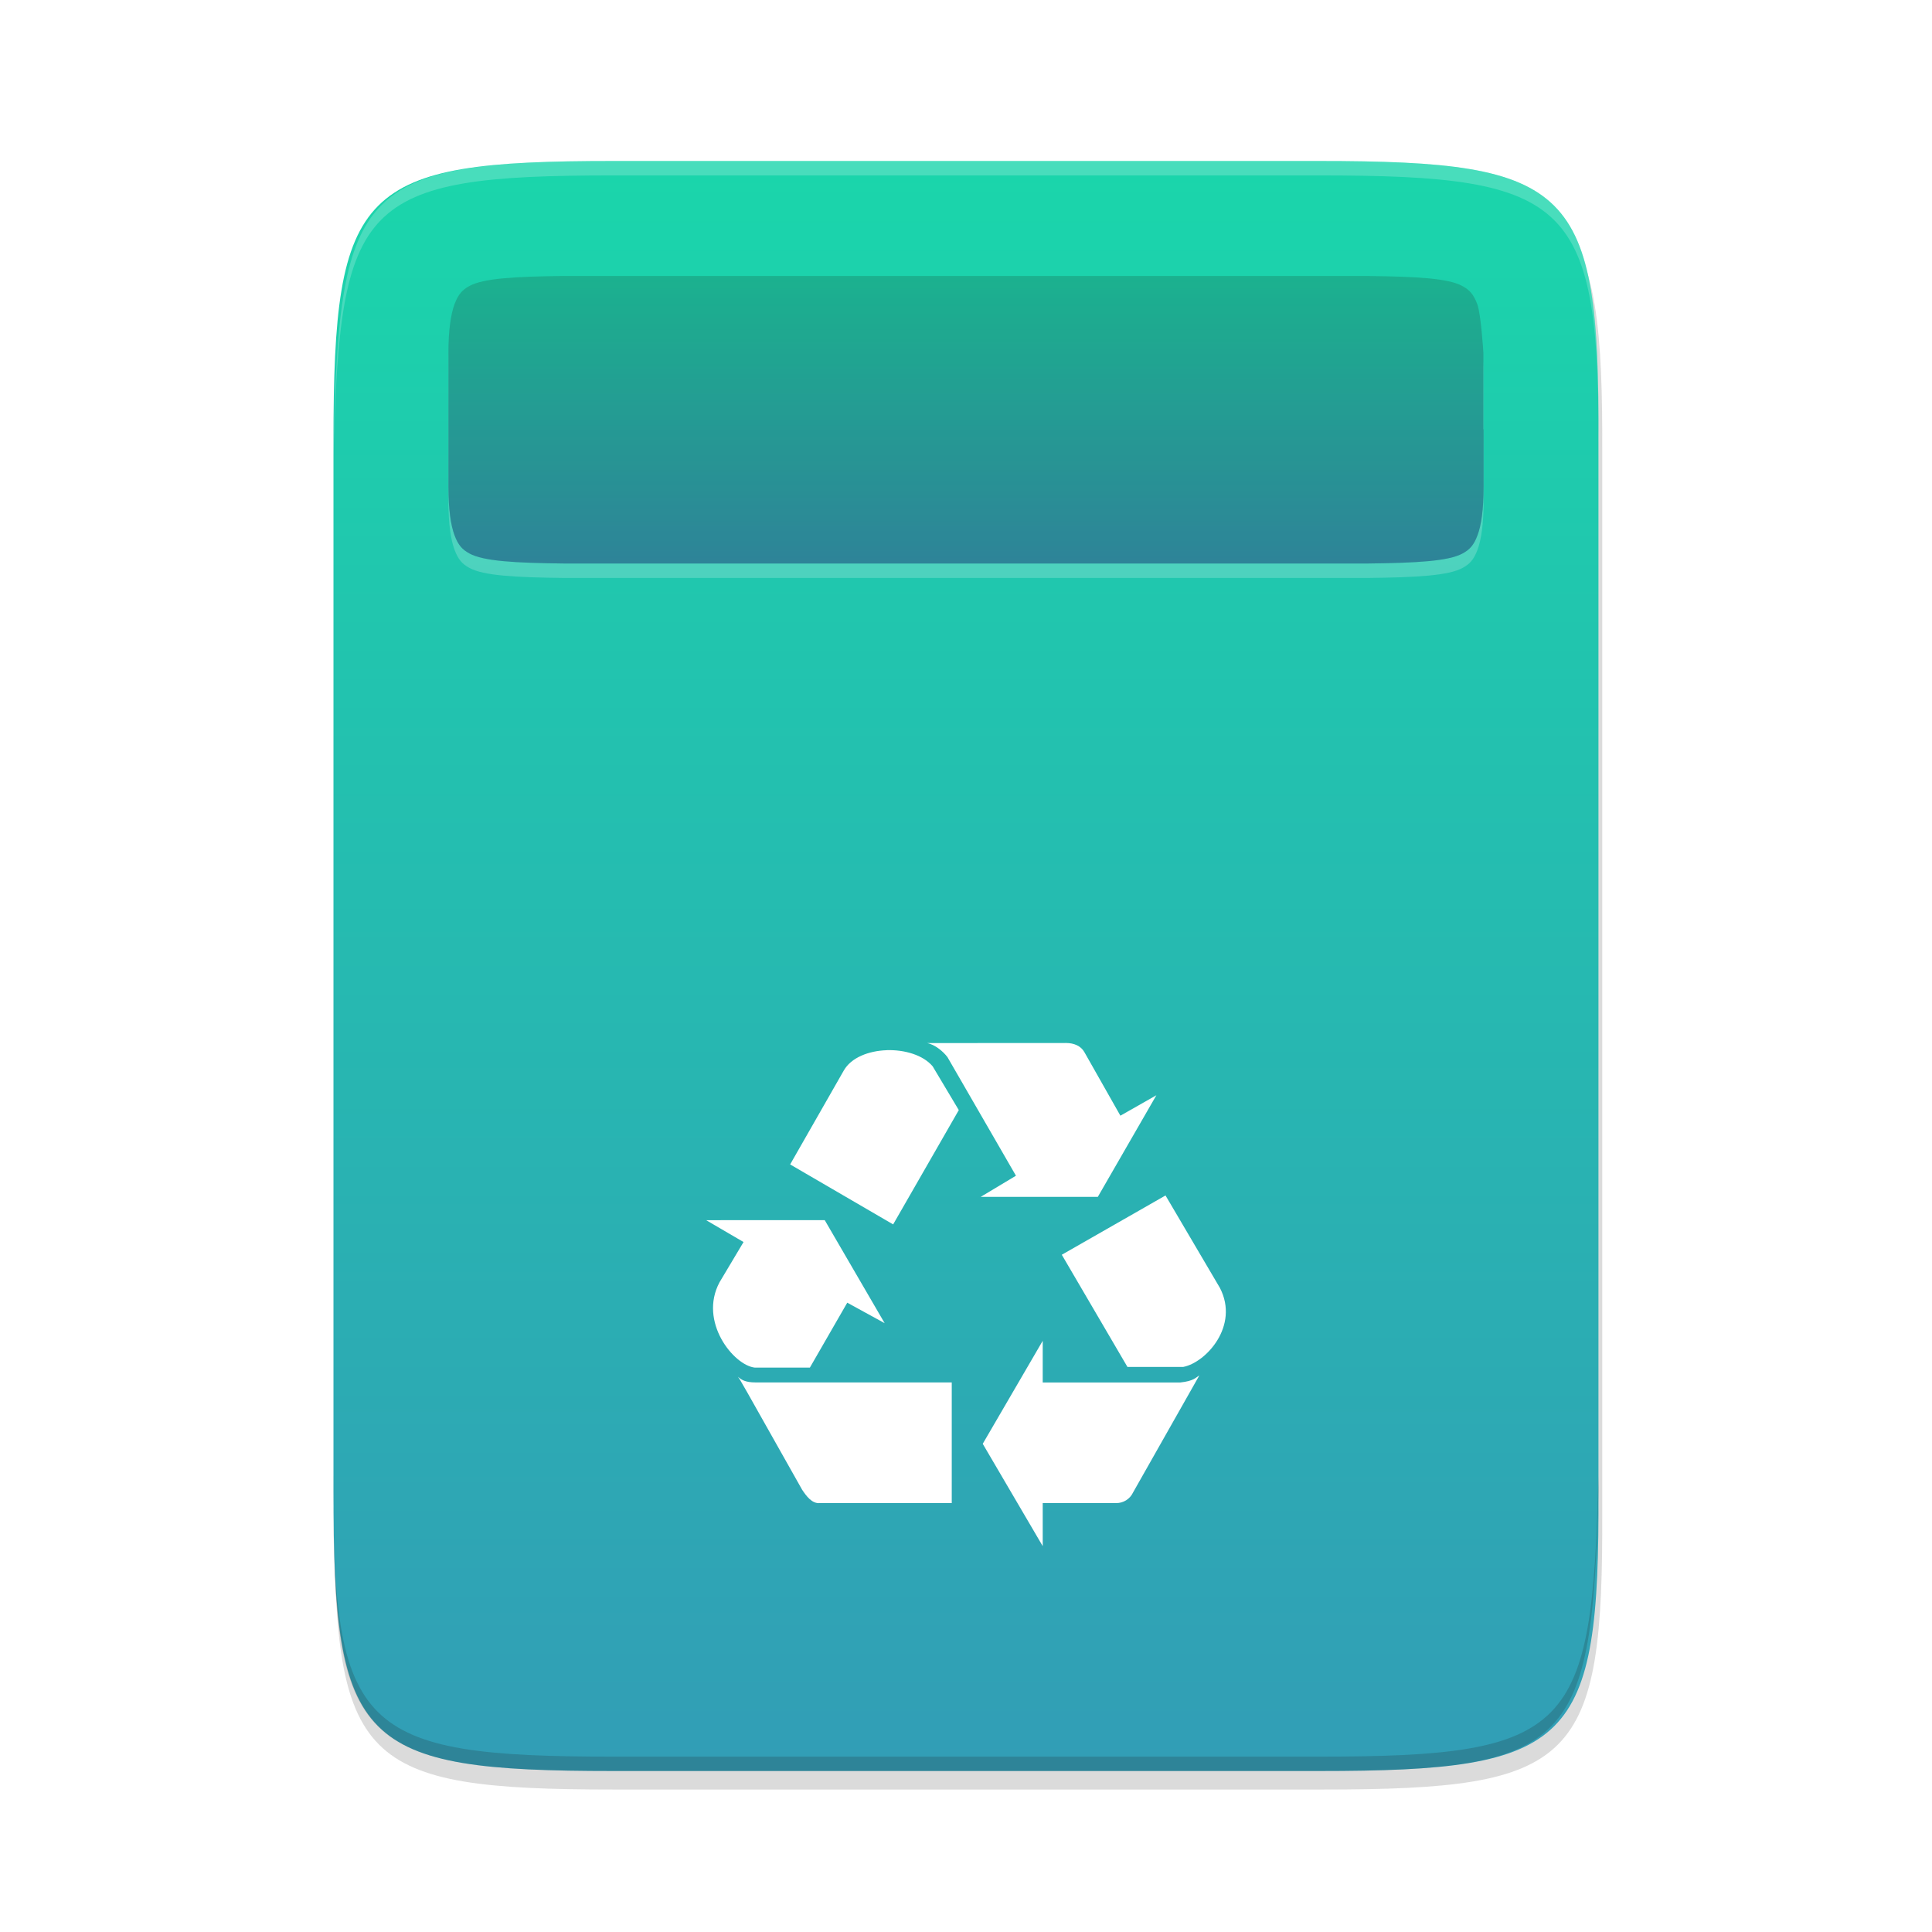 <svg xmlns="http://www.w3.org/2000/svg" width="48" height="48" version="1.1">
 <defs>
  <style id="current-color-scheme" type="text/css">
   .ColorScheme-Text { color: #e5c6e0; } .ColorScheme-Highlight { color: #1AD6AB; }
  </style>
  <linearGradient id="arrongin" x1="0" x2="0" y1="0" y2="1">
   <stop id="stop3" offset="0%" stop-color="#dd9b44"/>
   <stop id="stop5" offset="100%" stop-color="#ad6c16"/>
  </linearGradient>
  <linearGradient id="aurora" x1="0" x2="0" y1="0" y2="1">
   <stop id="stop8" offset="0%" stop-color="#09D4DF"/>
   <stop id="stop10" offset="100%" stop-color="#9269F4"/>
  </linearGradient>
  <linearGradient id="cyberblue" x1="0" x2="0" y1="0" y2="1">
   <stop id="stop13" offset="0%" stop-color="#07B3FF"/>
   <stop id="stop15" offset="100%" stop-color="#007DE8"/>
  </linearGradient>
  <linearGradient id="cyberneon" x1="0" x2="0" y1="0" y2="1">
   <stop id="stop18" offset="0%" stop-color="#0abdc6"/>
   <stop id="stop20" offset="100%" stop-color="#ea00d9"/>
  </linearGradient>
  <linearGradient id="cyberorange" x1="0%" x2="0%" y1="0%" y2="100%">
    <stop offset="0%"   style="stop-color: #FF9757; stop-opacity: 1"/>
    <stop offset="50%"  style="stop-color: #FF6E51; stop-opacity: 1"/>
    <stop offset="100%" style="stop-color: #F5350F; stop-opacity: 1"/>
  </linearGradient>
  <linearGradient id="fitdance" x1="0" x2="0" y1="0" y2="1">
   <stop id="stop23" offset="0%" stop-color="#1AD6AB"/>
   <stop id="stop25" offset="100%" stop-color="#329DB6"/>
  </linearGradient>
  <linearGradient id="lemon" x1="0%" x2="0%" y1="0%" y2="100%">
   <stop offset="0.1" stop-color="#6DDB0A"/>
   <stop offset="0.2" stop-color="#61D915"/>
   <stop offset="0.3" stop-color="#55D620"/>
   <stop offset="0.4" stop-color="#49D42B"/>
   <stop offset="0.5" stop-color="#3CD235"/>
   <stop offset="0.6" stop-color="#30CF40"/>
   <stop offset="0.7" stop-color="#24CD4B"/>
   <stop offset="0.8" stop-color="#18CA56"/>
   <stop offset="0.9" stop-color="#0CC861"/>
   <stop offset="1.0" stop-color="#00C66B"/>
  </linearGradient>
  <linearGradient id="purplecarbon" x1="0%" x2="0%" y1="0%" y2="100%">
   <stop offset="1e-07" stop-color="#EC57FF"/>
   <stop offset="0.5" stop-color="#C551FF"/>
   <stop offset="1" stop-color="#A90FF5"/>
  </linearGradient>
  <linearGradient id="oomox" x1="0" x2="0" y1="0" y2="1">
   <stop id="stop28" offset="0%" stop-color="#efefe7"/>
   <stop id="stop30" offset="100%" stop-color="#8f8f8b"/>
  </linearGradient>
  <linearGradient id="rainblue" x1="0" x2="0" y1="0" y2="1">
   <stop id="stop33" offset="0%" stop-color="#00F260"/>
   <stop id="stop35" offset="100%" stop-color="#0575E6"/>
  </linearGradient>
  <linearGradient id="redcarbon" x1="0" x2="1" y1="0" y2="1">
   <stop id="stop38" offset="0%" stop-color="#FF6D57"/>
   <stop id="stop40" offset="50%" stop-color="#FF5160"/>
   <stop id="stop42" offset="100%" stop-color="#F50F22"/>
  </linearGradient>
  <linearGradient id="sunrise" x1="0" x2="0" y1="0" y2="1">
   <stop id="stop45" offset="0%" stop-color="#FF8501"/>
   <stop id="stop47" offset="100%" stop-color="#FFCB01"/>
  </linearGradient>
  <linearGradient id="telinkrin" x1="0" x2="0" y1="0" y2="1">
   <stop id="stop50" offset="0%" stop-color="#b2ced6"/>
   <stop id="stop52" offset="100%" stop-color="#6da5b7"/>
  </linearGradient>
  <linearGradient id="60spsycho" x1="0" x2="0" y1="0" y2="1">
   <stop id="stop55" offset="0%" stop-color="#df5940"/>
   <stop id="stop57" offset="25%" stop-color="#d8d15f"/>
   <stop id="stop59" offset="50%" stop-color="#e9882a"/>
   <stop id="stop61" offset="100%" stop-color="#279362"/>
  </linearGradient>
  <linearGradient id="90ssummer" x1="0" x2="0" y1="0" y2="1">
   <stop id="stop64" offset="0%" stop-color="#f618c7"/>
   <stop id="stop66" offset="20%" stop-color="#94ffab"/>
   <stop id="stop68" offset="50%" stop-color="#fbfd54"/>
   <stop id="stop70" offset="100%" stop-color="#0f83ae"/>
  </linearGradient>
  <linearGradient id="pause" x1="0" x2="0" y1="0" y2="1" gradientTransform="matrix(4,0,0,12,14,5.734)" gradientUnits="userSpaceOnUse">
   <stop id="stop73" offset="0%" stop-color="#f06"/>
   <stop id="stop75" offset="100%" stop-color="#dc1499"/>
  </linearGradient>
  <linearGradient id="squircle" x1="0" x2="0" y1="0" y2="1" gradientTransform="matrix(24,0,0,22.401,0,0.533)" gradientUnits="userSpaceOnUse">
   <stop id="stop78" offset="0%" stop-color="#4c5561"/>
   <stop id="stop80" offset="100%" stop-color="#2e3842"/>
  </linearGradient>
  <filter id="gaussian_blur" width="4" height="4" x="-2" y="-2" color-interpolation-filters="sRGB" filterUnits="objectBoundingBox">
   <feGaussianBlur id="feGaussianBlur2" stdDeviation="4.294"/>
  </filter>
 </defs>
 <path id="shadow"            fill="#1e1e1e" opacity="0.4" d="m 179.079,15 c 35.301,0 39.095,3.628 38.921,38.994 v 146.015 c 0.174,35.369 -3.624,38.993 -38.921,38.993 h -98.155 c -35.301,0 -38.922,-3.628 -38.922,-38.993 v -146.015 c 0,-35.369 3.625,-38.994 38.922,-38.994 z" filter="url(#gaussian_blur)" transform="matrix(0.179,0,0,0.179,0.785,1.679)"/>
 <path id="background"        fill="url(#fitdance)" class="ColorScheme-Text" d="m 32.763,4 c 6.304,0 6.981,0.648 6.95,6.963 v 26.074 c 0.031,6.316 -0.647,6.963 -6.95,6.963 h -17.528 c -6.304,0 -6.95,-0.648 -6.95,-6.963 v -26.074 c 0,-6.316 0.647,-6.963 6.95,-6.963 z"/>
 <path id="highlight_bottom"  fill="#1e1e1e" opacity="0.2" d="m 8.286,36.68 v 0.357 c -0.031,6.316 0.648,6.963 6.95,6.963 h 17.527 c 6.304,0 6.787,-0.649 6.951,-6.963 v -0.358 c -0.164,6.315 -0.648,6.964 -6.95,6.964 h -17.528 c -6.304,0 -6.982,-0.648 -6.951,-6.963 z"/>
 <path id="highlight_top"     fill="#ffffff" opacity="0.2" d="m 39.714,11.321 v -0.357 c 0.031,-6.316 -0.648,-6.963 -6.95,-6.963 h -17.527 c -6.304,0 -6.787,0.65 -6.951,6.963 v 0.358 c 0.164,-6.314 0.649,-6.964 6.95,-6.964 h 17.528 c 6.304,0 6.982,0.648 6.951,6.963 z"/>
 <path id="trash_symbol"      fill="#ffffff" opacity="1.0" d="m 23.032,25.915 c 0.193,0.034 0.404,0.209 0.508,0.35 l 1.701,2.945 -0.876,0.526 h 2.91 l 1.455,-2.525 -0.894,0.508 -0.894,-1.578 c -0.088,-0.158 -0.263,-0.228 -0.456,-0.228 z m -1.004,0.177 c -0.447,0.016 -0.881,0.182 -1.065,0.506 l -1.332,2.332 2.559,1.49 1.631,-2.84 -0.649,-1.087 c -0.236,-0.281 -0.697,-0.416 -1.144,-0.402 z m 6.929,3.609 -2.577,1.473 1.631,2.787 h 1.385 c 0.561,-0.105 1.403,-1.017 0.912,-1.964 z m -11.413,0.614 0.929,0.543 -0.596,0.999 c -0.526,0.982 0.351,2.065 0.877,2.121 h 1.367 l 0.929,-1.613 0.929,0.509 -1.489,-2.56 z m 8.362,2.997 -1.49,2.559 1.49,2.542 v -1.069 h 1.824 c 0.179,0.002 0.344,-0.101 0.42,-0.263 l 1.648,-2.91 c -0.088,0.053 -0.14,0.141 -0.473,0.176 h -3.419 z m -7.573,0.894 c 0.07,0.088 0.052,0.07 1.595,2.805 0.105,0.158 0.246,0.351 0.439,0.333 h 3.279 v -2.998 h -4.874 c -0.263,0 -0.355,-0.07 -0.439,-0.14 z"/>
 <path id="highlight"         fill="#ffffff" opacity="0.2" d="m 14.003,7.215 h 19.994 c 1.199,0.013 1.988,0.057 2.337,0.25 0.174,0.096 0.275,0.202 0.368,0.449 0.094,0.248 0.152,1.206 0.152,1.206 v 1.905 h 0.006 v 1.429 c 0,0.564 -0.059,0.958 -0.152,1.205 -0.093,0.248 -0.194,0.354 -0.369,0.45 -0.349,0.192 -1.136,0.236 -2.336,0.25 h -20.006 c -1.199,-0.014 -1.987,-0.057 -2.336,-0.25 -0.175,-0.096 -0.275,-0.202 -0.368,-0.45 -0.093,-0.248 -0.152,-0.641 -0.152,-1.205 v -3.333 c 0,-0.564 0.061,-0.958 0.152,-1.206 0.093,-0.248 0.194,-0.354 0.368,-0.45 0.349,-0.192 1.139,-0.235 2.342,-0.249 z"/>
 <path id="depth_shadow"      fill="url(#fitdance)" class="ColorScheme-Text" d="m 14.003,6.857 h 19.994 c 1.199,0.014 1.988,0.057 2.337,0.25 0.174,0.096 0.275,0.202 0.368,0.449 0.094,0.248 0.152,1.205 0.152,1.205 v 1.905 h 0.006 v 1.429 c 0,0.564 -0.059,0.958 -0.152,1.205 -0.093,0.248 -0.194,0.354 -0.369,0.45 -0.349,0.192 -1.136,0.235 -2.336,0.25 h -20.006 c -1.199,-0.014 -1.987,-0.057 -2.336,-0.25 -0.175,-0.097 -0.275,-0.202 -0.368,-0.45 -0.093,-0.248 -0.152,-0.641 -0.152,-1.205 v -3.334 c 0,-0.564 0.061,-0.958 0.152,-1.205 0.093,-0.248 0.194,-0.354 0.368,-0.45 0.349,-0.192 1.139,-0.236 2.342,-0.25 z"/>
 <path id="depth"             fill="#1e1e1e" opacity="0.2" d="m 14.003,6.857 h 19.994 c 1.199,0.014 1.988,0.057 2.337,0.25 0.174,0.096 0.275,0.202 0.368,0.449 0.094,0.248 0.152,1.205 0.152,1.205 v 1.905 h 0.006 v 1.429 c 0,0.564 -0.059,0.958 -0.152,1.205 -0.093,0.248 -0.194,0.354 -0.369,0.45 -0.349,0.192 -1.136,0.235 -2.336,0.25 h -20.006 c -1.199,-0.014 -1.987,-0.057 -2.336,-0.25 -0.175,-0.097 -0.275,-0.202 -0.368,-0.45 -0.093,-0.248 -0.152,-0.641 -0.152,-1.205 v -3.334 c 0,-0.564 0.061,-0.958 0.152,-1.205 0.093,-0.248 0.194,-0.354 0.368,-0.45 0.349,-0.192 1.139,-0.236 2.342,-0.25 z"/>
</svg>
